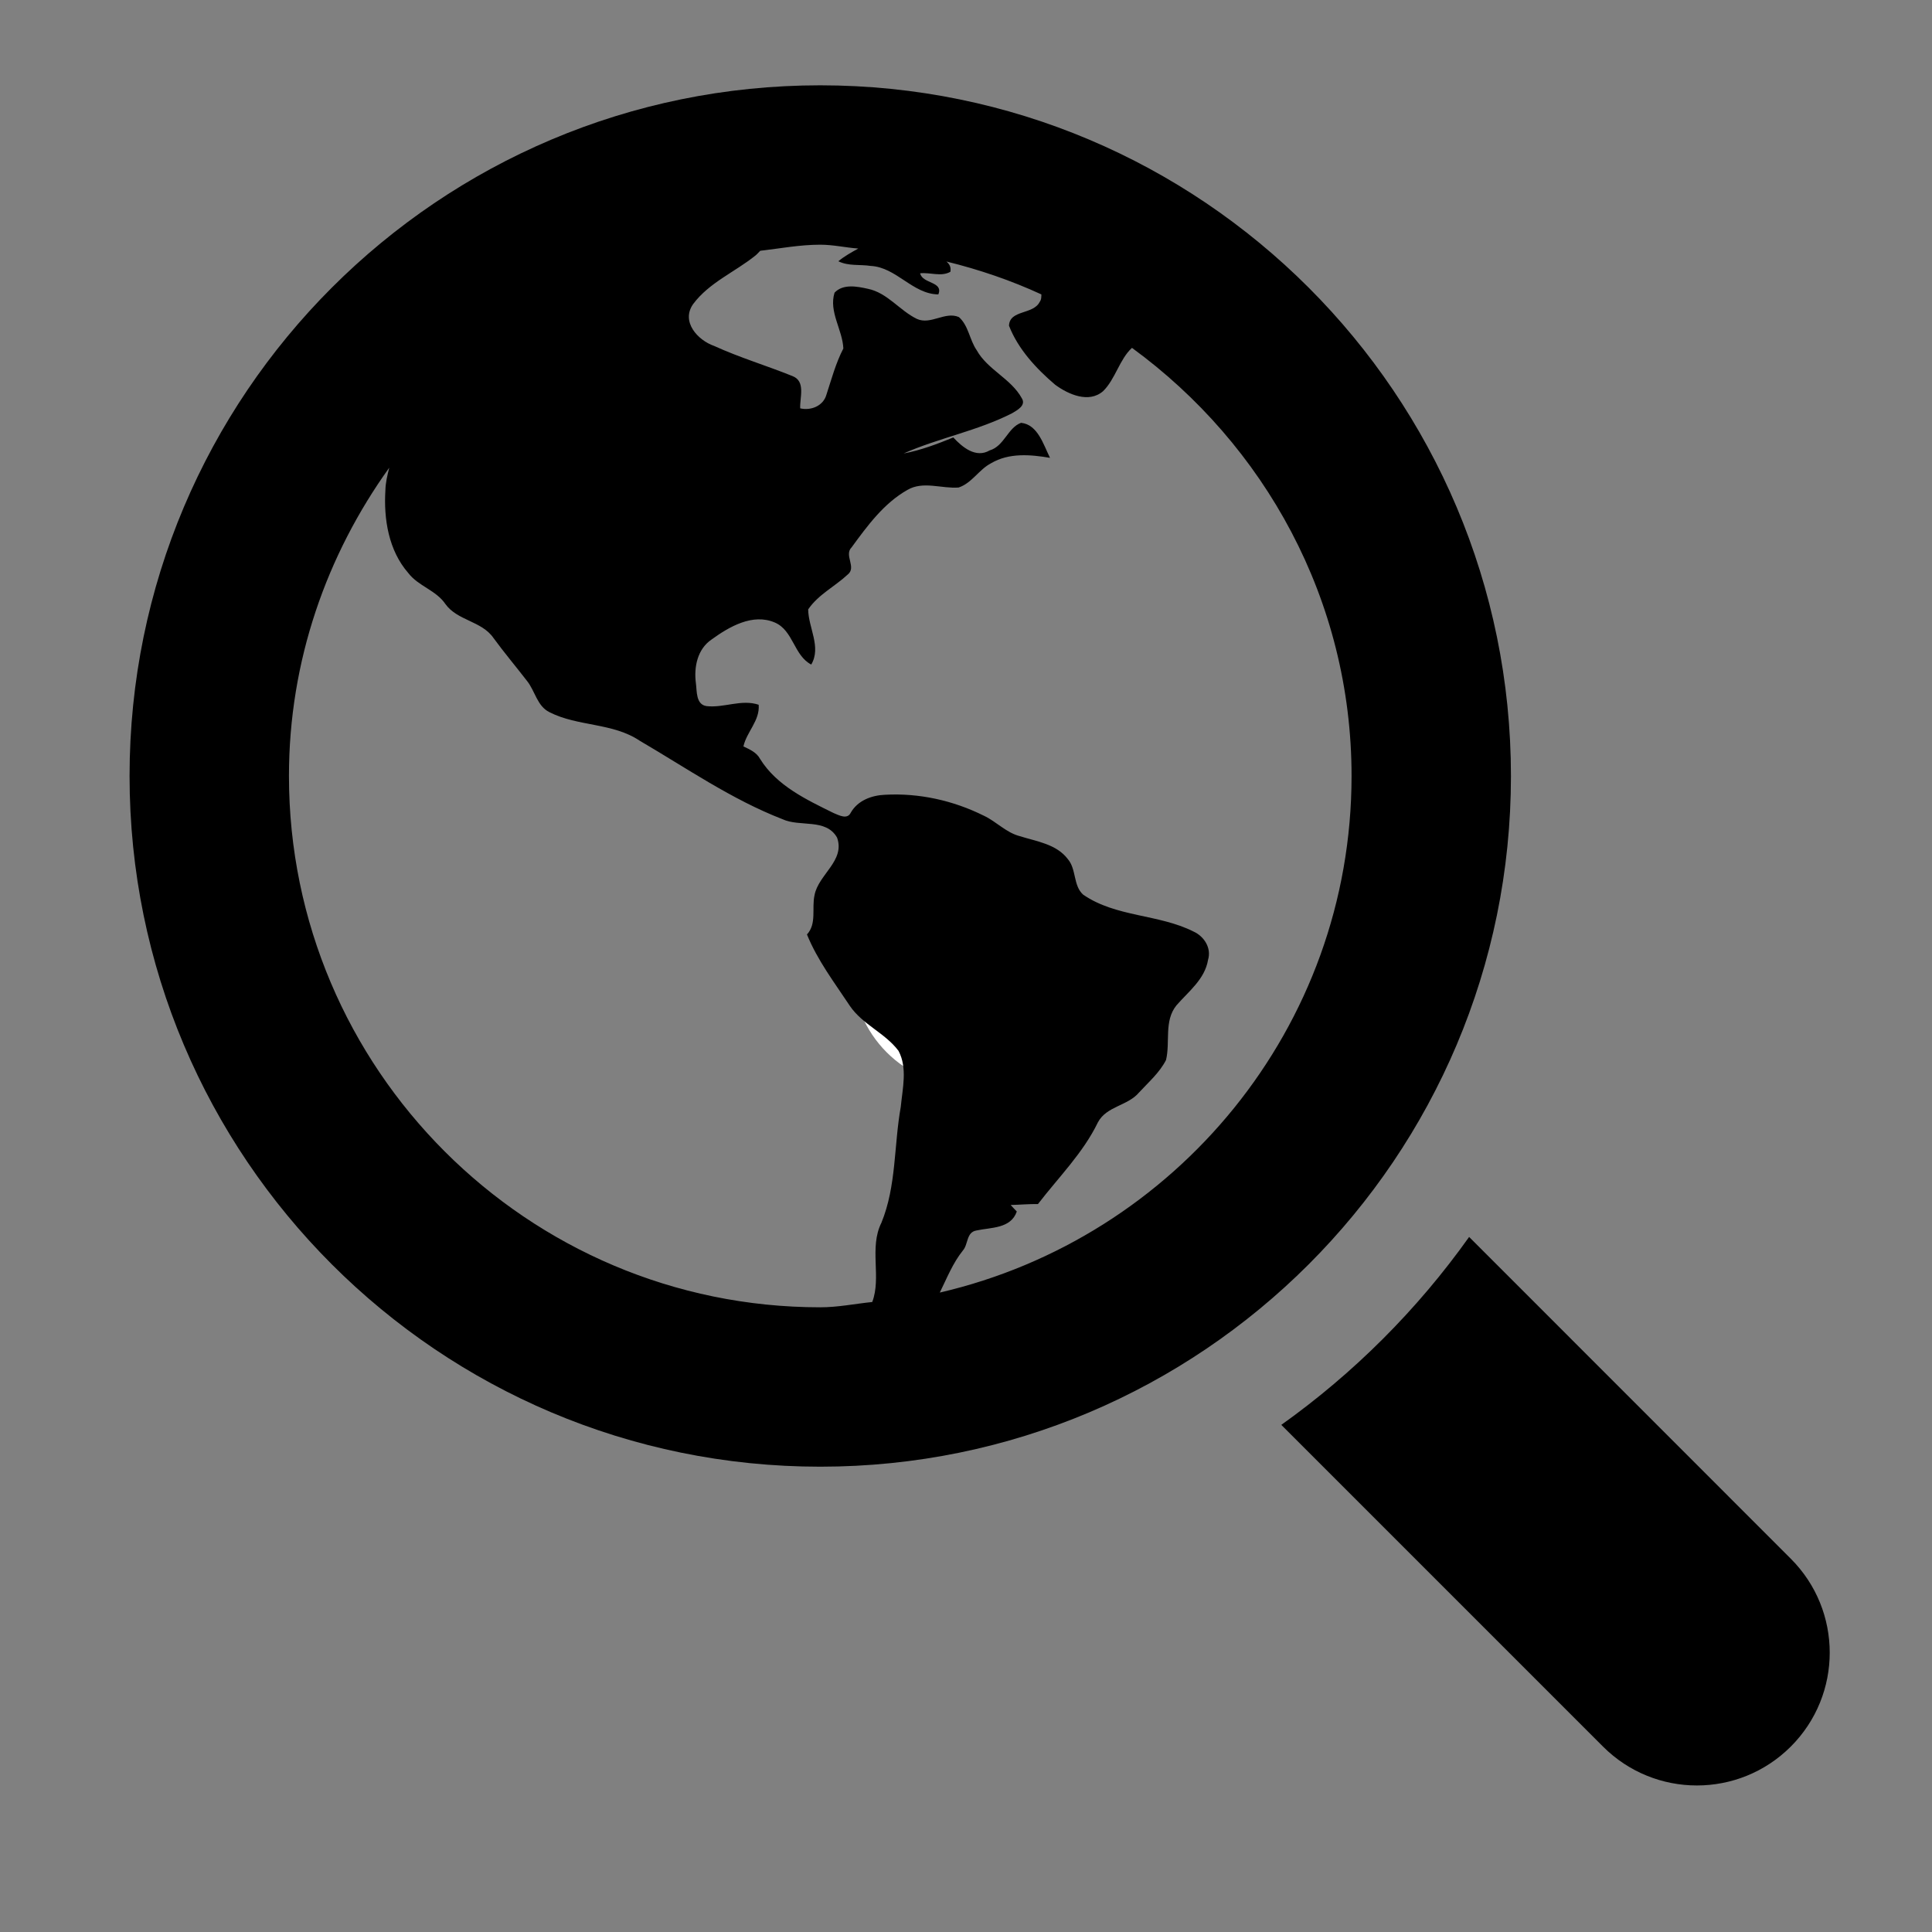<?xml version="1.0" encoding="UTF-8" standalone="no"?>
<!-- Created with Inkscape (http://www.inkscape.org/) -->

<svg
   xmlns:dc="http://purl.org/dc/elements/1.1/"
   xmlns:cc="http://creativecommons.org/ns#"
   xmlns:rdf="http://www.w3.org/1999/02/22-rdf-syntax-ns#"
   xmlns:svg="http://www.w3.org/2000/svg"
   xmlns="http://www.w3.org/2000/svg"
   xmlns:xlink="http://www.w3.org/1999/xlink"
   xmlns:sodipodi="http://sodipodi.sourceforge.net/DTD/sodipodi-0.dtd"
   xmlns:inkscape="http://www.inkscape.org/namespaces/inkscape"
   width="32"
   height="32"
   id="svg2"
   version="1.1"
   inkscape:version="0.48.4 r9939"
   sodipodi:docname="objsearch_pi.svg"
   inkscape:export-filename="C:\Users\Will\Desktop\wind3.png"
   inkscape:export-xdpi="305.60999"
   inkscape:export-ydpi="305.60999">
  <rect width="100%" height="100%" fill="#808080" stroke="none"/>
  <defs
     id="defs4">
    <linearGradient
       id="linearGradient3840">
      <stop
         id="stop3842"
         offset="0"
         style="stop-color:#000000;stop-opacity:1;" />
      <stop
         style="stop-color:#4a4a4a;stop-opacity:1;"
         offset="1"
         id="stop3844" />
    </linearGradient>
    <linearGradient
       id="linearGradient3744">
      <stop
         style="stop-color:#ff1010;stop-opacity:1;"
         offset="0"
         id="stop3746" />
      <stop
         id="stop3752"
         offset="1"
         style="stop-color:#920101;stop-opacity:1;" />
    </linearGradient>
    <inkscape:perspective
       sodipodi:type="inkscape:persp3d"
       inkscape:vp_x="0 : 526.18109 : 1"
       inkscape:vp_y="0 : 1000 : 0"
       inkscape:vp_z="744.09448 : 526.18109 : 1"
       inkscape:persp3d-origin="372.04724 : 350.78739 : 1"
       id="perspective10" />
    <inkscape:perspective
       id="perspective2824"
       inkscape:persp3d-origin="0.5 : 0.33333333 : 1"
       inkscape:vp_z="1 : 0.5 : 1"
       inkscape:vp_y="0 : 1000 : 0"
       inkscape:vp_x="0 : 0.5 : 1"
       sodipodi:type="inkscape:persp3d" />
    <inkscape:perspective
       id="perspective3762"
       inkscape:persp3d-origin="0.5 : 0.33333333 : 1"
       inkscape:vp_z="1 : 0.5 : 1"
       inkscape:vp_y="0 : 1000 : 0"
       inkscape:vp_x="0 : 0.5 : 1"
       sodipodi:type="inkscape:persp3d" />
    <linearGradient
       inkscape:collect="always"
       xlink:href="#linearGradient3744-2"
       id="linearGradient3750-5"
       x1="407.097"
       y1="547.16"
       x2="396.485"
       y2="558.524"
       gradientUnits="userSpaceOnUse" />
    <linearGradient
       id="linearGradient3744-2">
      <stop
         style="stop-color:#ff1010;stop-opacity:1;"
         offset="0"
         id="stop3746-7" />
      <stop
         id="stop3752-6"
         offset="1"
         style="stop-color:#920101;stop-opacity:1;" />
    </linearGradient>
    <inkscape:perspective
       id="perspective3800"
       inkscape:persp3d-origin="0.5 : 0.33333333 : 1"
       inkscape:vp_z="1 : 0.5 : 1"
       inkscape:vp_y="0 : 1000 : 0"
       inkscape:vp_x="0 : 0.5 : 1"
       sodipodi:type="inkscape:persp3d" />
    <linearGradient
       gradientTransform="translate(-78.792,-73.362)"
       y2="558.524"
       x2="396.485"
       y1="544.634"
       x1="410.632"
       gradientUnits="userSpaceOnUse"
       id="linearGradient3771-4"
       xlink:href="#linearGradient3744-2-2"
       inkscape:collect="always" />
    <linearGradient
       id="linearGradient3744-2-2">
      <stop
         style="stop-color:#ff1010;stop-opacity:1;"
         offset="0"
         id="stop3746-7-3" />
      <stop
         id="stop3752-6-2"
         offset="1"
         style="stop-color:#920101;stop-opacity:1;" />
    </linearGradient>
    <inkscape:perspective
       id="perspective3854"
       inkscape:persp3d-origin="0.5 : 0.33333333 : 1"
       inkscape:vp_z="1 : 0.5 : 1"
       inkscape:vp_y="0 : 1000 : 0"
       inkscape:vp_x="0 : 0.5 : 1"
       sodipodi:type="inkscape:persp3d" />
    <linearGradient
       inkscape:collect="always"
       xlink:href="#linearGradient3840-4"
       id="linearGradient3838-1"
       x1="125.929"
       y1="513.434"
       x2="172.643"
       y2="513.434"
       gradientUnits="userSpaceOnUse"
       gradientTransform="matrix(0.198,0,0,1.451,160.492,-174.904)" />
    <linearGradient
       id="linearGradient3840-4">
      <stop
         id="stop3842-9"
         offset="0"
         style="stop-color:#000000;stop-opacity:1;" />
      <stop
         style="stop-color:#4a4a4a;stop-opacity:1;"
         offset="1"
         id="stop3844-8" />
    </linearGradient>
    <linearGradient
       id="linearGradient3399">
      <stop
         style="stop-color:#ffffff;stop-opacity:0;"
         offset="0"
         id="stop3401" />
      <stop
         id="stop3403"
         offset="0.883"
         style="stop-color:#ffffff;stop-opacity:0;" />
      <stop
         style="stop-color:#ffffff;stop-opacity:1;"
         offset="1"
         id="stop3405" />
    </linearGradient>
    <linearGradient
       id="linearGradient3713">
      <stop
         id="stop3715"
         offset="0"
         style="stop-color:#fed94f;stop-opacity:1;" />
      <stop
         style="stop-color:#feb64f;stop-opacity:0.498;"
         offset="0.625"
         id="stop3838" />
      <stop
         id="stop3717"
         offset="1"
         style="stop-color:#fed94f;stop-opacity:0;" />
    </linearGradient>
    <linearGradient
       id="linearGradient3814">
      <stop
         style="stop-color:#fffd33;stop-opacity:1;"
         offset="0"
         id="stop3816" />
      <stop
         id="stop3826"
         offset="0.456"
         style="stop-color:#fae926;stop-opacity:1;" />
      <stop
         id="stop3818"
         offset="0.668"
         style="stop-color:#f5d619;stop-opacity:1;" />
      <stop
         id="stop3820"
         offset="0.871"
         style="stop-color:#ebb000;stop-opacity:1;" />
      <stop
         style="stop-color:#db6700;stop-opacity:1;"
         offset="1"
         id="stop3822" />
    </linearGradient>
    <linearGradient
       id="linearGradient3840-2">
      <stop
         style="stop-color:#fffb04;stop-opacity:1;"
         offset="0"
         id="stop3842-99" />
      <stop
         style="stop-color:#fbf700;stop-opacity:0;"
         offset="1"
         id="stop3844-83" />
    </linearGradient>
    <inkscape:perspective
       id="perspective4074"
       inkscape:persp3d-origin="64 : 42.666667 : 1"
       inkscape:vp_z="128 : 64 : 1"
       inkscape:vp_y="0 : 1000 : 0"
       inkscape:vp_x="0 : 64 : 1"
       sodipodi:type="inkscape:persp3d" />
    <mask
       id="mask5185"
       maskUnits="userSpaceOnUse">
      <rect
         ry="0.619"
         rx="0.619"
         y="82.454"
         x="13.988"
         height="48.546"
         width="118.485"
         id="rect5187"
         style="fill:url(#linearGradient5189);fill-opacity:1;stroke:none" />
    </mask>
    <linearGradient
       y2="82.33"
       x2="58.42"
       y1="103.727"
       x1="58.42"
       gradientTransform="translate(0,3)"
       gradientUnits="userSpaceOnUse"
       id="linearGradient5189"
       xlink:href="#linearGradient5177"
       inkscape:collect="always" />
    <radialGradient
       r="5.334"
       fy="225.144"
       fx="-107.366"
       cy="224.09"
       cx="-105.621"
       gradientTransform="matrix(0.7,0.073,-0.148,1.409,62.159,-92.811)"
       gradientUnits="userSpaceOnUse"
       id="radialGradient4120"
       xlink:href="#linearGradient3831"
       inkscape:collect="always" />
    <clipPath
       id="clipPath4115"
       clipPathUnits="userSpaceOnUse">
      <path
         sodipodi:nodetypes="cscs"
         id="path4118"
         d="m -47.082,219.286 c 0.87,1.382 3.788,1.86 4.879,0.708 3.304,-3.491 2.031,-6.912 -1.139,-14.586 -3.203,7.802 -6.387,9.671 -3.74,13.878 z"
         style="fill:url(#radialGradient4120);fill-opacity:1;fill-rule:evenodd;stroke:none" />
    </clipPath>
    <radialGradient
       r="5.334"
       fy="225.144"
       fx="-107.366"
       cy="224.09"
       cx="-105.621"
       gradientTransform="matrix(0.7,0.073,-0.148,1.409,62.159,-92.811)"
       gradientUnits="userSpaceOnUse"
       id="radialGradient4067"
       xlink:href="#linearGradient3831"
       inkscape:collect="always" />
    <radialGradient
       r="5.334"
       fy="224.059"
       fx="-105.841"
       cy="223.006"
       cx="-104.095"
       gradientTransform="matrix(1,0,0,2.208,30.255,-267.709)"
       gradientUnits="userSpaceOnUse"
       id="radialGradient3943"
       xlink:href="#linearGradient3831"
       inkscape:collect="always" />
    <clipPath
       id="clipPath3939"
       clipPathUnits="userSpaceOnUse">
      <path
         style="fill:url(#radialGradient3943);fill-opacity:1;fill-rule:evenodd;stroke:none"
         d="m -77.845,231.263 c 1.173,1.607 5.111,2.163 6.583,0.823 4.458,-4.059 1.527,-11.207 -2.057,-21.805 1.091,11.704 -8.097,16.089 -4.525,20.982 z"
         id="path3941"
         sodipodi:nodetypes="cscs" />
    </clipPath>
    <inkscape:perspective
       sodipodi:type="inkscape:persp3d"
       inkscape:vp_x="0 : 526.18109 : 1"
       inkscape:vp_y="0 : 1000 : 0"
       inkscape:vp_z="744.09448 : 526.18109 : 1"
       inkscape:persp3d-origin="372.04724 : 350.78739 : 1"
       id="perspective3053" />
    <linearGradient
       gradientUnits="userSpaceOnUse"
       y2="97.467"
       x2="3.479"
       y1="97.467"
       x1="-7.92"
       id="linearGradient9603"
       xlink:href="#linearGradient3450"
       inkscape:collect="always" />
    <clipPath
       id="clipPath9571"
       clipPathUnits="userSpaceOnUse">
      <rect
         ry="0.243"
         rx="6.557"
         y="-2.718"
         x="4.752"
         height="106.374"
         width="120.945"
         id="rect9573"
         style="opacity:0.194;fill:#595959;fill-opacity:1;fill-rule:nonzero;stroke:none" />
    </clipPath>
    <radialGradient
       r="4.436"
       fy="162.255"
       fx="70.182"
       cy="162.255"
       cx="70.182"
       gradientTransform="matrix(1,0,0,0.541,0,74.477)"
       gradientUnits="userSpaceOnUse"
       id="radialGradient9155"
       xlink:href="#linearGradient6788"
       inkscape:collect="always" />
    <radialGradient
       r="4.218"
       fy="162.255"
       fx="60.509"
       cy="162.255"
       cx="60.509"
       gradientTransform="matrix(1,0,0,0.293,0,114.697)"
       gradientUnits="userSpaceOnUse"
       id="radialGradient7730"
       xlink:href="#linearGradient6788"
       inkscape:collect="always" />
    <radialGradient
       r="1.818"
       fy="159.418"
       fx="67.564"
       cy="159.418"
       cx="67.564"
       gradientTransform="matrix(1,0,0,0.64,0,57.391)"
       gradientUnits="userSpaceOnUse"
       id="radialGradient7716"
       xlink:href="#linearGradient6788"
       inkscape:collect="always" />
    <radialGradient
       r="2.166"
       fy="165.382"
       fx="69.979"
       cy="165.382"
       cx="69.979"
       gradientTransform="matrix(1,0,0,1.41,0,-67.823)"
       gradientUnits="userSpaceOnUse"
       id="radialGradient7714"
       xlink:href="#linearGradient6788"
       inkscape:collect="always" />
    <radialGradient
       r="4.218"
       fy="162.255"
       fx="60.509"
       cy="162.255"
       cx="60.509"
       gradientTransform="matrix(1,0,0,0.293,0,114.697)"
       gradientUnits="userSpaceOnUse"
       id="radialGradient7708"
       xlink:href="#linearGradient6788"
       inkscape:collect="always" />
    <radialGradient
       r="4.436"
       fy="162.255"
       fx="70.182"
       cy="162.255"
       cx="70.182"
       gradientTransform="matrix(1,0,0,0.541,0,74.477)"
       gradientUnits="userSpaceOnUse"
       id="radialGradient7706"
       xlink:href="#linearGradient6788"
       inkscape:collect="always" />
    <radialGradient
       r="1.818"
       fy="159.418"
       fx="67.564"
       cy="159.418"
       cx="67.564"
       gradientTransform="matrix(1,0,0,0.64,0,57.391)"
       gradientUnits="userSpaceOnUse"
       id="radialGradient7704"
       xlink:href="#linearGradient6788"
       inkscape:collect="always" />
    <radialGradient
       r="2.166"
       fy="165.382"
       fx="69.979"
       cy="165.382"
       cx="69.979"
       gradientTransform="matrix(1,0,0,1.41,0,-67.823)"
       gradientUnits="userSpaceOnUse"
       id="radialGradient7702"
       xlink:href="#linearGradient6788"
       inkscape:collect="always" />
    <radialGradient
       r="3.345"
       fy="162.764"
       fx="66.182"
       cy="162.764"
       cx="66.182"
       gradientTransform="translate(0,-2.4326087e-5)"
       gradientUnits="userSpaceOnUse"
       id="radialGradient7700"
       xlink:href="#linearGradient6788"
       inkscape:collect="always" />
    <radialGradient
       r="6.109"
       fy="161.478"
       fx="73.6"
       cy="161.478"
       cx="73.6"
       gradientTransform="matrix(1,0,0,0.813,0,30.143)"
       gradientUnits="userSpaceOnUse"
       id="radialGradient7698"
       xlink:href="#linearGradient6788"
       inkscape:collect="always" />
    <linearGradient
       y2="358.388"
       x2="-1573.223"
       y1="95.709"
       x1="-1573.223"
       gradientTransform="translate(1.164,569.018)"
       gradientUnits="userSpaceOnUse"
       id="linearGradient4787"
       xlink:href="#linearGradient3434"
       inkscape:collect="always" />
    <clipPath
       id="clipPath4783"
       clipPathUnits="userSpaceOnUse">
      <path
         sodipodi:nodetypes="cccccccccccccccccccccccccccccccccccccccccscccccccccccccccccccccccccccccccccccccccccccccccccscccccccsccccccsccccccccccccccccccccccccccccccccccccccccccccccccccccccsccccccccccccccccccccccccccccccccccccccccccccccccccccccccccccccccsccccccccccccccccccccccccccccccccccccccccccccccccccccccccccccccccsccccccccccccccccccccccccccccccccccccccccccccccccccccccccccccccccccccccccccccccccccccccccccccccccccccccccccccccccccccccccccccccccccccccccccccccccccccccccccccccccccccccscccccccccccccccsssccsccccc"
         id="path4785"
         d="m -1573.086,664.726 -3.344,0.875 -3.5,1.312 -2.187,0.156 -2.625,0.125 -2.031,0.594 -2.75,2.188 -2.906,0.719 -3.062,0.875 -1.031,1 -3.469,0.156 -2.781,1.156 -1,2.344 -1.75,1.312 -1.906,-1.031 -3.625,0.938 -3.219,0.75 -1.156,-0.969 -1.219,-2.312 -0.812,-1.031 -3.562,0.969 -2.094,0.938 -2.563,1.156 -2.906,0.281 -3.406,2.625 -1.25,1.688 -1.094,2.094 -0.938,0.812 -2.406,0.344 -2.469,0.438 -2.75,0.594 -1.188,0.719 -0.875,1.469 -3.906,0.281 -0.875,3.062 -1.75,0.562 -2.906,-0.281 -2.031,2.188 -2.187,1.312 -1.75,1 -2.031,-0.438 c 0,0 -2.482,-0.417 -3.5,-0.562 -1.018,-0.145 -2.031,1.594 -2.031,1.594 l -1.906,1.031 -2.031,1.719 -0.438,2.5 -2.906,1.875 -1.75,0.875 -2.156,0 -0.75,-1.156 -4.344,-0.875 -1.312,-2.344 -1.156,-1 -4.219,-1.031 -0.156,-1 -2.187,-0.875 -1.156,1.312 -2.469,1.438 -2.469,1.156 -2.062,1.312 -1.281,0.75 -0.437,2.312 -1.906,2.625 -1.875,1 -0.156,1.469 -3.062,3.344 -0.281,1.75 -3.219,1.75 -3.188,1 -2.031,2.031 -1.469,3.219 0.313,3.344 -0.313,3.062 -2.312,-1.469 -1.031,-2.625 -2.031,-2.312 -2.312,-2.781 -2.344,-2.031 -1.594,-0.719 -3.5,-0.719 -4.781,-0.594 -2.469,1.469 -7.875,1 -3.625,0.875 -2.344,0.875 -5.375,0.594 -3.5,-0.875 -6.688,1.594 -1.875,0.438 -2.781,-1.156 -1.875,-1.75 c 0,0 -1.899,-1.01 -3.063,-0.719 -1.164,0.291 -4.5,0.125 -4.5,0.125 l -4.656,0.156 -1.312,1.156 -2.469,2.469 -2.469,2.625 -0.156,2.031 -1.031,1.75 c 0,0 -1.303,3.918 -1.594,4.5 -0.291,0.582 -0.562,2.031 -0.563,2.031 l -0.594,3.062 -0.875,7.125 -1.438,3.344 -1.312,1.469 0,3.781 c 0,0 1.74,1.731 2.031,2.312 0.291,0.582 -10e-5,2.625 0,2.625 l -0.875,4.5 0,2.5 2.344,3.281 -0.062,-0.656 0,-1.656 0.406,-8.219 2.063,-3.312 1.656,-6.969 2.875,-3.312 7,-0.406 8.219,-0.812 2.875,2.875 5.344,2.469 6.188,4.938 8.219,-1.656 4.531,7 2.469,4.531 5.75,4.938 0.812,7 4.531,3.688 4.125,0.406 5.344,0.844 7.813,4.5 6.187,3.719 8.625,5.344 4.125,4.125 9.469,0.406 9.438,4.125 17.688,8.219 9.875,-2.875 2.469,-2.875 -0.813,-10.719 4.125,-7.812 -3.312,-4.531 -0.813,-7.406 8.656,-5.75 10.281,-3.688 7.406,-2.062 7.406,2.469 6.563,1.625 7.812,0.438 4.531,1.219 8.656,-5.75 9.031,1.219 7.812,1.656 3.719,4.938 6.156,4.938 4.125,11.094 2.469,11.938 2.469,7.406 6.156,-0.406 4.938,-7.812 7.844,-4.531 c 0,0 6.162,1.651 8.219,-0.406 2.057,-2.057 7,-2.875 7,-2.875 l 7.813,1.625 7.406,-6.562 3.281,-4.531 7.813,-0.812 5.781,2.438 7.406,0 6.969,-1.625 4.531,-5.344 3.719,-3.312 12.344,-2.875 2.875,-1.625 13.156,0 15.625,1.625 8.656,2.469 4.938,10.281 1.219,2.875 6.594,8.25 4.125,2.875 2.875,2.875 4.094,-2.469 4.531,-1.656 6.594,-2.031 7,0 9.031,1.219 12.75,5.344 5.781,6.188 6.969,12.75 -1.219,8.219 3.281,3.719 4.531,4.5 3.281,7 4.125,2.062 5.75,3.719 4.125,0 9.469,3.281 5.344,6.594 9.469,6.969 4.531,-1.219 6.969,-0.812 5.781,7.375 2.875,11.531 5.75,3.719 4.531,0.812 4.938,4.938 2.875,5.75 2.469,9.875 4.125,7 0,5.75 2.469,5.781 -3.188,28.062 1.656,-0.094 7.812,-0.406 4.125,2.062 24.281,-1.438 3.188,0.094 3.5,0.094 4.719,-1.031 4.437,-0.406 2.563,-0.312 2.469,-1.125 5.125,-2.25 4.938,0.5 4.531,-0.188 c 0,0 5.048,-0.022 5.563,-0.125 0.514,-0.103 1.031,-1.312 1.031,-1.312 l 2.469,-1.469 3.906,-0.594 4.406,-3.406 -0.187,-1.219 0.625,-1.75 1.531,-1.438 -0.719,-2.781 0.219,-2.594 -1.156,-1 -0.313,-3.625 -0.094,-1.125 -1.75,-1.75 -2.875,-1.844 -2.469,-0.812 -1.844,0.094 -1.438,-0.938 1.125,-1.938 -0.938,-2.062 -1.312,-1.344 0.281,-1.656 -0.5,-2.469 -0.094,-1.312 -0.844,-0.719 -1.219,0.406 -1.969,-0.219 0,2.156 -1.219,0.312 -1.438,0.844 -1.656,-0.531 -0.187,-0.938 -1.469,0.438 -0.812,-1.25 0.719,-0.906 1.031,-0.844 0.531,-1.219 -1.156,-0.406 -1.031,-0.719 -0.594,-1.031 -0.312,-1.344 -0.938,-2.688 -0.094,-2.25 -1.656,-1.562 -1.75,-0.406 -2.562,0.219 -1.844,0.938 -3.719,0.594 -0.625,-1.438 -2.344,-1.031 1.625,-0.812 2.781,-2.469 -0.594,-1.25 0,-2.156 0,-1.438 -1.344,-1.219 0.094,-1.438 -1.031,-0.531 -0.812,-0.906 2.969,-3.312 1.031,-2.562 0.219,-2.062 -1.25,-1.344 -0.594,-1.125 -1.156,0.312 c 0,0 -1.745,-0.919 -2.156,-1.125 -0.411,-0.206 -2.344,-0.219 -2.344,-0.219 l -0.219,-1.844 -0.094,-1.531 1.75,-0.625 1.531,-0.938 -0.406,-1.531 -0.313,-1.031 -1.031,-0.406 0.406,-0.938 1.438,-1.125 -0.594,-1.125 0,-2.375 -0.531,-2.156 -0.625,-1.219 -0.313,-2.469 0.125,-1.875 -0.719,-1.75 -0.625,-4.719 -2.062,-1.125 -1.031,-0.312 1.125,-2.281 -0.406,-1.125 -2.469,0.844 -0.406,-2.594 -2.469,0.406 -0.813,-0.906 0.813,-1.344 2.062,0.719 1.125,-1.438 0.219,-1.438 -0.406,-2.25 0.187,-1.656 0.313,-2.281 -1.969,-1.625 -0.5,-1.656 -1.438,-1.844 -0.812,-2.156 -0.312,-1.844 -3.219,-3.406 -0.938,-1.156 -1.812,-0.094 -2.781,-1.094 -1.656,-0.125 -3.719,-0.75 -2.969,-1.438 -2.688,-0.219 -6.125,-0.938 -8.437,-0.75 -0.375,-1.219 -2.813,0.125 -2.625,-0.719 -1.469,-0.656 -2.031,-1.375 -1.219,-1.156 0.562,-1.406 -0.344,-1.719 -1.687,-0.219 -2.469,0.5 -1.531,0.156 1.375,-1.312 1.031,-1.531 -0.5,-0.438 -1.469,-1.094 0.375,-0.5 1.438,-0.969 0.937,-1.438 -1.375,-1.156 0.594,-1.25 0.5,-2.531 -1.531,-2.344 -2.094,-1.094 -3.281,-0.344 -4,-0.438 -1.969,-1.031 -0.5,-1.594 -2.25,-0.812 -2.125,-0.719 -1.531,-1.375 -1,-0.938 -2.031,0.188 -2.188,0 -3,-2.031 -0.938,-1.375 -7.688,-0.875 -2.062,-0.875 -3.344,0.312 -2.031,1.281 -0.719,-0.438 -2.344,-0.281 -2.031,-0.719 -1.156,-1.312 -4.219,0.281 -0.594,1.625 -2.312,0.562 -1.594,-0.281 0.125,2.469 -0.563,1.312 -1.906,-1.031 -4.656,0.438 -2.188,1.312 -3.187,0.438 -2.75,-0.281 -1.031,-2.031 -4.938,1.438 -3.219,1.75 -4.656,4.219 -2.031,1.031 -2.031,-0.75 -2.312,-0.562 -2.906,1.156 -1.75,0 -4.656,1.75 -9.312,-1.156 -1.75,-1.188 -2.906,1.75 0,3.5 -5.25,-1.75 -6.375,-1.75 -4.094,-2.312 0,-4.656 -2.312,-6.406 -1.75,-4.062 -4.656,-4.094 -2.906,-4.062 -0.594,-2.344 -4.656,-2.906 -5.219,-2.906 -5.25,-3.469 -2.906,-2.906 -5.812,-2.344 -7,-4.062 -5.812,-3.5 -4.062,-3.5 -5.812,-3.469 -6.406,4.656 -10.469,-0.594 -6.406,0 -6.406,2.312 -5.219,0.594 -7,4.062 -4.063,1.75 -1.75,-1.75 -6.406,-2.312 -5.219,2.312 -7.562,6.406 -2.188,0.594 -2.031,0.719 -4.531,-1.156 -2.594,0 -3.219,-1.469 -0.562,-1.594 -0.875,-7.562 0.281,-3.625 0.281,-5.25 1.031,-2.625 0.438,-5.812 -0.594,-3.188 0.313,-4.219 -0.438,-4.812 -0.156,-3.781 -1.906,-2.75 -2.594,-5.406 -2.344,-2.469 -3.625,-3.469 -1.906,-0.75 -3.031,-0.562 c 0,0 -2.035,-1.469 -3.344,-1.469 -1.309,0 -2.062,0.156 -2.062,0.156 l -0.438,-2.344 0.312,-3.031 -2.031,-1.031 -1.906,-1.312 -1.156,-1.875 -2.031,-2.062 -4.094,-1 -1.594,-1.031 -1.875,-1.156 -2.5,-1.75 -3.469,-3.062 -1.469,-2.031 -2.312,-0.719 z m -226,106.5 c 1.018,0.927 2.126,1.949 2.562,2.312 0.109,0.091 0.241,0.152 0.375,0.219 -0.134,-0.067 -0.266,-0.159 -0.375,-0.25 -0.436,-0.364 -1.547,-1.357 -2.562,-2.281 z m 2.938,2.531 c 0.403,0.199 0.91,0.293 1.469,0.375 -0.559,-0.084 -1.065,-0.174 -1.469,-0.375 z m -4.406,4.156 -1.062,1.156 0.469,1.312 0.594,-2.469 z"
         style="opacity:0.784;fill:url(#linearGradient4787);fill-opacity:1;fill-rule:evenodd;stroke:none" />
    </clipPath>
    <inkscape:perspective
       sodipodi:type="inkscape:persp3d"
       inkscape:vp_x="0 : 526.18109 : 1"
       inkscape:vp_y="0 : 1000 : 0"
       inkscape:vp_z="744.09448 : 526.18109 : 1"
       inkscape:persp3d-origin="372.04724 : 350.78739 : 1"
       id="perspective2632" />
    <inkscape:perspective
       sodipodi:type="inkscape:persp3d"
       inkscape:vp_x="0 : 526.18109 : 1"
       inkscape:vp_y="0 : 1000 : 0"
       inkscape:vp_z="744.09448 : 526.18109 : 1"
       inkscape:persp3d-origin="372.04724 : 350.78739 : 1"
       id="perspective2619" />
    <inkscape:perspective
       sodipodi:type="inkscape:persp3d"
       inkscape:vp_x="0 : 526.18109 : 1"
       inkscape:vp_y="0 : 1000 : 0"
       inkscape:vp_z="744.09448 : 526.18109 : 1"
       inkscape:persp3d-origin="372.04724 : 350.78739 : 1"
       id="perspective2600" />
    <radialGradient
       gradientUnits="userSpaceOnUse"
       r="18.327"
       fy="91.055"
       fx="62.545"
       cy="84.073"
       cx="63.127"
       id="radialGradient3836"
       xlink:href="#linearGradient3830-2"
       inkscape:collect="always" />
    <radialGradient
       r="28.864"
       fy="68.617"
       fx="63.357"
       cy="68.617"
       cx="63.357"
       gradientTransform="matrix(1.411,0,0,1.254,-26.018,-29.034)"
       gradientUnits="userSpaceOnUse"
       id="radialGradient3647"
       xlink:href="#linearGradient3399-0"
       inkscape:collect="always" />
    <linearGradient
       y2="61.732"
       x2="71.953"
       y1="14.11"
       x1="71.953"
       gradientTransform="matrix(1.048,0,0,1.048,-3.017,-2.716)"
       gradientUnits="userSpaceOnUse"
       id="linearGradient3645"
       xlink:href="#linearGradient4708-9"
       inkscape:collect="always" />
    <radialGradient
       r="28.864"
       fy="68.617"
       fx="63.357"
       cy="68.617"
       cx="63.357"
       gradientTransform="matrix(1.411,0,0,1.254,-26.018,-29.034)"
       gradientUnits="userSpaceOnUse"
       id="radialGradient3510"
       xlink:href="#linearGradient3399-0"
       inkscape:collect="always" />
    <linearGradient
       y2="61.732"
       x2="71.953"
       y1="-4.853"
       x1="71.953"
       gradientTransform="matrix(1.048,0,0,1.048,-3.017,-2.716)"
       gradientUnits="userSpaceOnUse"
       id="linearGradient3508"
       xlink:href="#linearGradient4708-9"
       inkscape:collect="always" />
    <radialGradient
       gradientTransform="matrix(1.02,7.2119038e-8,-7.211903e-8,1.02,-1.284,-1.228)"
       r="37.818"
       fy="68.235"
       fx="65.745"
       cy="62.836"
       cx="65.745"
       gradientUnits="userSpaceOnUse"
       id="radialGradient3506"
       xlink:href="#linearGradient3814-2"
       inkscape:collect="always" />
    <inkscape:perspective
       sodipodi:type="inkscape:persp3d"
       inkscape:vp_x="0 : 526.18109 : 1"
       inkscape:vp_y="0 : 1000 : 0"
       inkscape:vp_z="744.09448 : 526.18109 : 1"
       inkscape:persp3d-origin="372.04724 : 350.78739 : 1"
       id="perspective3356" />
    <linearGradient
       gradientUnits="userSpaceOnUse"
       y2="401.734"
       x2="81.058"
       y1="452.439"
       x1="112.529"
       id="linearGradient4385"
       xlink:href="#linearGradient4379"
       inkscape:collect="always" />
    <linearGradient
       y2="134.537"
       x2="172.48"
       y1="10.292"
       x1="189.537"
       gradientTransform="translate(83.2,0)"
       gradientUnits="userSpaceOnUse"
       id="linearGradient4295"
       xlink:href="#linearGradient4004"
       inkscape:collect="always" />
    <linearGradient
       y2="134.537"
       x2="172.48"
       y1="10.292"
       x1="189.537"
       gradientUnits="userSpaceOnUse"
       id="linearGradient4271"
       xlink:href="#linearGradient4004"
       inkscape:collect="always" />
    <linearGradient
       y2="134.537"
       x2="172.48"
       y1="10.292"
       x1="189.537"
       gradientUnits="userSpaceOnUse"
       id="linearGradient4164"
       xlink:href="#linearGradient4004"
       inkscape:collect="always" />
    <linearGradient
       y2="134.537"
       x2="172.48"
       y1="10.292"
       x1="189.537"
       gradientTransform="translate(83.2,0)"
       gradientUnits="userSpaceOnUse"
       id="linearGradient4158"
       xlink:href="#linearGradient4004"
       inkscape:collect="always" />
    <clipPath
       id="clipPath4153"
       clipPathUnits="userSpaceOnUse">
      <path
         transform="matrix(1.296,0,0,0.977,-150.925,0.422)"
         style="opacity:0.959;fill:url(#linearGradient4158);fill-opacity:1;stroke:none;filter:url(#filter4124)"
         d="m 291.357,22.972 c -15.731,0 -28.494,16.448 -28.494,36.721 0,6.807 1.441,13.184 3.949,18.651 0.06,0.13 0.112,0.263 0.172,0.391 3.46,8.213 9.645,18.35 10.647,28.109 0.64,4.187 0.601,6.012 3.678,6.602 2.604,0.499 6.239,0.838 9.129,0.952 l 0,0.053 c 0.291,0 0.614,-0.014 0.936,-0.021 0.322,0.007 0.644,0.021 0.936,0.021 l 0,-0.053 c 2.889,-0.114 6.525,-0.453 9.129,-0.952 3.076,-0.589 3.03,-2.415 3.67,-6.602 1.044,-10.161 7.719,-20.733 11.074,-29.115 2.337,-5.328 3.678,-11.485 3.678,-18.038 0,-20.273 -12.771,-36.721 -28.502,-36.721 z"
         id="path4155" />
    </clipPath>
    <linearGradient
       y2="134.537"
       x2="172.48"
       y1="10.292"
       x1="189.537"
       gradientUnits="userSpaceOnUse"
       id="linearGradient4151"
       xlink:href="#linearGradient4004"
       inkscape:collect="always" />
    <linearGradient
       y2="134.537"
       x2="172.48"
       y1="10.292"
       x1="189.537"
       gradientUnits="userSpaceOnUse"
       id="linearGradient4146"
       xlink:href="#linearGradient4004"
       inkscape:collect="always" />
    <clipPath
       id="clipPath4136"
       clipPathUnits="userSpaceOnUse">
      <path
         id="path4138"
         d="m 173.678,13.644 c -1.401,0 -2.537,1.175 -2.537,2.656 l 0,104.094 c 0,1.482 1.136,2.656 2.537,2.656 l 37.778,0 0,-8.938 c -1.351,0.132 -2.714,0.23 -3.931,0.281 l 0,0.062 c -0.275,0 -0.565,-0.024 -0.868,-0.031 -0.303,0.007 -0.617,0.031 -0.891,0.031 l 0,-0.062 c -2.723,-0.114 -6.139,-0.439 -8.593,-0.938 -2.899,-0.589 -2.871,-2.438 -3.474,-6.625 -0.945,-9.76 -6.772,-19.881 -10.033,-28.094 -0.057,-0.129 -0.104,-0.276 -0.16,-0.406 -2.363,-5.468 -3.725,-11.818 -3.725,-18.625 0,-20.273 12.027,-36.75 26.853,-36.75 1.646,-10e-7 3.257,0.236 4.822,0.625 l 0,-9.938 -37.778,0 z"
         style="opacity:0.489;fill:#ed7600;fill-opacity:1;stroke:none" />
    </clipPath>
    <filter
       height="1.22"
       y="-0.11"
       width="1.353"
       x="-0.176"
       id="filter4124"
       inkscape:collect="always"
       color-interpolation-filters="sRGB">
      <feGaussianBlur
         id="feGaussianBlur4126"
         stdDeviation="4.191"
         inkscape:collect="always" />
    </filter>
    <linearGradient
       gradientUnits="userSpaceOnUse"
       y2="134.537"
       x2="172.48"
       y1="10.292"
       x1="189.537"
       id="linearGradient4010"
       xlink:href="#linearGradient4004"
       inkscape:collect="always" />
    <radialGradient
       r="37.985"
       fy="39.955"
       fx="-48.065"
       cy="39.955"
       cx="-48.065"
       gradientTransform="matrix(2.427,-0.073,0.092,3.072,-1.074,-73.918)"
       gradientUnits="userSpaceOnUse"
       id="radialGradient3906"
       xlink:href="#linearGradient3320"
       inkscape:collect="always" />
    <radialGradient
       r="37.985"
       fy="27.751"
       fx="-47.602"
       cy="27.751"
       cx="-47.602"
       gradientTransform="matrix(2.427,-0.073,0.092,3.072,-1.074,-73.918)"
       gradientUnits="userSpaceOnUse"
       id="radialGradient3826"
       xlink:href="#linearGradient3320"
       inkscape:collect="always" />
    <linearGradient
       y2="450.456"
       x2="443.607"
       y1="461.552"
       x1="441.4"
       gradientUnits="userSpaceOnUse"
       id="linearGradient3804"
       xlink:href="#linearGradient4942"
       inkscape:collect="always" />
    <mask
       id="mask3734"
       maskUnits="userSpaceOnUse">
      <rect
         ry="2.333"
         rx="3.458"
         y="-16.321"
         x="-4.1699218e-06"
         height="114.632"
         width="143.496"
         id="rect3736"
         style="fill:url(#linearGradient3738);fill-opacity:1;stroke:none" />
    </mask>
    <linearGradient
       gradientTransform="translate(299.362,0)"
       y2="98.311"
       x2="-217.718"
       y1="68.622"
       x1="-217.718"
       gradientUnits="userSpaceOnUse"
       id="linearGradient3738"
       xlink:href="#linearGradient4256"
       inkscape:collect="always" />
    <radialGradient
       r="37.985"
       fy="27.751"
       fx="-47.602"
       cy="27.751"
       cx="-47.602"
       gradientTransform="matrix(2.427,-0.073,0.092,3.072,-1.074,-73.918)"
       gradientUnits="userSpaceOnUse"
       id="radialGradient3716"
       xlink:href="#linearGradient3320"
       inkscape:collect="always" />
    <radialGradient
       r="37.985"
       fy="27.751"
       fx="-47.602"
       cy="27.751"
       cx="-47.602"
       gradientTransform="matrix(2.427,-0.073,0.092,3.072,-1.074,-73.918)"
       gradientUnits="userSpaceOnUse"
       id="radialGradient3388"
       xlink:href="#linearGradient3320"
       inkscape:collect="always" />
    <clipPath
       id="clipPath3350"
       clipPathUnits="userSpaceOnUse">
      <path
         id="path3352"
         d="m -156.197,-15.456 c -3.284,0 -5.906,1.769 -5.906,3.969 l 0,120.344 c 0,2.2 2.622,3.969 5.906,3.969 l 82.625,0 c 3.284,0 5.938,-1.769 5.938,-3.969 l 0,-120.344 c 0,-2.2 -2.653,-3.969 -5.938,-3.969 l -82.625,0 z m 42.125,10.781 c 20.968,-4.5e-6 37.969,17.032 37.969,38 0,6.778 -1.791,13.145 -4.906,18.656 -4.472,8.669 -13.359,19.585 -14.75,30.094 -0.853,4.33 -0.775,6.234 -4.875,6.844 -3.471,0.516 -8.337,0.851 -12.188,0.969 l 0,0.062 c -0.389,0 -0.821,-0.024 -1.25,-0.031 -0.429,0.007 -0.862,0.031 -1.25,0.031 l 0,-0.062 c -3.851,-0.118 -8.685,-0.453 -12.156,-0.969 -4.1,-0.609 -4.054,-2.514 -4.906,-6.844 -1.336,-10.094 -9.576,-20.568 -14.188,-29.062 -0.081,-0.133 -0.139,-0.272 -0.219,-0.406 -3.343,-5.655 -5.281,-12.241 -5.281,-19.281 0,-20.968 17.032,-38 38,-38 z"
         style="fill:#fff3b5;fill-opacity:1;stroke:none" />
    </clipPath>
    <linearGradient
       id="linearGradient4157">
      <stop
         id="stop4159"
         offset="0"
         style="stop-color:#ffffff;stop-opacity:1;" />
      <stop
         id="stop4161"
         offset="1"
         style="stop-color:#a3a3a3;stop-opacity:1;" />
    </linearGradient>
    <linearGradient
       id="linearGradient3175">
      <stop
         style="stop-color:#ffffff;stop-opacity:1;"
         offset="0"
         id="stop3177" />
      <stop
         style="stop-color:#bebebe;stop-opacity:1;"
         offset="1"
         id="stop3179" />
    </linearGradient>
    <radialGradient
       inkscape:collect="always"
       xlink:href="#linearGradient4157"
       id="radialGradient2187"
       gradientUnits="userSpaceOnUse"
       gradientTransform="matrix(0.607,7.4029987e-5,-7.224142e-5,0.592,292.603,2.771)"
       cx="-384.551"
       cy="106.335"
       fx="-335.458"
       fy="43.705"
       r="97.125" />
    <radialGradient
       inkscape:collect="always"
       xlink:href="#linearGradient3175"
       id="radialGradient3186"
       cx="71.18"
       cy="59.006"
       fx="37.878"
       fy="91.951"
       r="55.258"
       gradientUnits="userSpaceOnUse"
       gradientTransform="matrix(1,-0.005,0.005,1,-0.316,0.383)" />
    <clipPath
       id="clipPath5163"
       clipPathUnits="userSpaceOnUse">
      <path
         style="fill:none;stroke:#000000;stroke-width:1px;stroke-linecap:butt;stroke-linejoin:miter;stroke-opacity:1"
         d="m -197.281,61.344 c -7.429,-0.059 -12.241,3.288 -9.656,12.406 5.524,19.486 11.031,10.954 11.031,34.75 l 19.625,0.781 0,0.062 0.781,-0.031 0.781,0.031 0,-0.062 19.625,-0.781 c 0,-23.796 5.508,-15.264 11.031,-34.75 4.787,-16.886 -15.724,-13.962 -31.438,-6.312 -7.228,-3.519 -15.453,-6.044 -21.781,-6.094 z"
         id="path5165" />
    </clipPath>
    <clipPath
       id="clipPath4995"
       clipPathUnits="userSpaceOnUse">
      <path
         sodipodi:nodetypes="ccccc"
         id="path4997"
         d="m -393.357,109.354 c 0,-11.543 36.649,-11.885 36.649,0 l 0,51.699 -36.649,0 0,-51.699 z"
         style="fill:#545454;fill-opacity:1;stroke:none" />
    </clipPath>
    <clipPath
       id="clipPath4811"
       clipPathUnits="userSpaceOnUse">
      <path
         style="opacity:0.959;fill:#2e2e2e;fill-opacity:1;stroke:none"
         d="m 78.486,235.201 c -45.805,0 -82.969,37.164 -82.969,82.969 0,15.38 4.196,29.788 11.498,42.142 0.173,0.293 0.325,0.593 0.502,0.884 10.075,18.556 28.083,41.46 31.003,63.512 1.863,9.459 1.751,13.585 10.709,14.916 7.583,1.127 18.168,1.893 26.581,2.151 l 0,0.12 c 0.849,0 1.788,-0.032 2.725,-0.048 0.937,0.016 1.876,0.048 2.725,0.048 l 0,-0.12 c 8.413,-0.258 18.998,-1.024 26.581,-2.151 8.957,-1.331 8.822,-5.456 10.685,-14.916 3.039,-22.957 22.476,-46.845 32.246,-65.782 6.805,-12.039 10.709,-25.949 10.709,-40.755 0,-45.805 -37.188,-82.969 -82.993,-82.969 z"
         id="path4813" />
    </clipPath>
    <mask
       id="mask4734"
       maskUnits="userSpaceOnUse">
      <path
         style="opacity:0.959;fill:url(#linearGradient4738);fill-opacity:1;stroke:none"
         d="m -149.328,230.115 c -45.805,0 -82.969,37.164 -82.969,82.969 0,15.38 4.196,29.788 11.498,42.142 0.173,0.293 0.325,0.593 0.502,0.884 10.075,18.556 28.083,41.46 31.003,63.512 1.863,9.459 1.751,13.585 10.709,14.916 7.583,1.127 18.168,1.893 26.581,2.151 l 0,0.12 c 0.849,0 1.788,-0.032 2.725,-0.048 0.937,0.016 1.876,0.048 2.725,0.048 l 0,-0.12 c 8.413,-0.258 18.998,-1.024 26.581,-2.151 8.957,-1.331 8.822,-5.456 10.685,-14.916 3.039,-22.957 22.476,-46.845 32.246,-65.782 6.805,-12.039 10.709,-25.949 10.709,-40.755 0,-45.805 -37.188,-82.969 -82.993,-82.969 z"
         id="path4736" />
    </mask>
    <linearGradient
       y2="436.968"
       x2="-149.316"
       y1="230.115"
       x1="-149.316"
       gradientUnits="userSpaceOnUse"
       id="linearGradient4738"
       xlink:href="#linearGradient4708-9"
       inkscape:collect="always" />
    <mask
       id="mask4728"
       maskUnits="userSpaceOnUse">
      <path
         style="opacity:0.959;fill:url(#linearGradient4732);fill-opacity:1;stroke:none"
         d="m 398.587,118.956 c -44.734,0 -81.028,56.067 -81.028,125.172 0,23.204 4.097,44.94 11.229,63.578 0.169,0.443 0.317,0.895 0.49,1.334 9.839,27.995 27.427,62.55 30.278,95.817 1.819,14.271 1.71,20.495 10.458,22.503 7.405,1.7 17.743,2.856 25.959,3.246 l 0,0.18 c 0.829,0 1.746,-0.048 2.661,-0.072 0.915,0.025 1.832,0.072 2.661,0.072 l 0,-0.18 c 8.216,-0.389 18.554,-1.546 25.959,-3.246 8.748,-2.008 8.616,-8.232 10.435,-22.503 2.968,-34.634 21.95,-70.673 31.492,-99.243 6.645,-18.162 10.458,-39.148 10.458,-61.486 0,-69.105 -36.318,-125.172 -81.052,-125.172 z"
         id="path4730" />
    </mask>
    <linearGradient
       gradientTransform="matrix(0.977,0,0,1.509,544.422,-228.209)"
       y2="436.968"
       x2="-149.316"
       y1="230.115"
       x1="-149.316"
       gradientUnits="userSpaceOnUse"
       id="linearGradient4732"
       xlink:href="#linearGradient4708-9"
       inkscape:collect="always" />
    <mask
       id="mask4722"
       maskUnits="userSpaceOnUse">
      <path
         style="opacity:0.959;fill:url(#linearGradient4726);fill-opacity:1;stroke:none"
         d="m -149.328,230.115 c -45.805,0 -82.969,37.164 -82.969,82.969 0,15.38 4.196,29.788 11.498,42.142 0.173,0.293 0.325,0.593 0.502,0.884 10.075,18.556 28.083,41.46 31.003,63.512 1.863,9.459 1.751,13.585 10.709,14.916 7.583,1.127 18.168,1.893 26.581,2.151 l 0,0.12 c 0.849,0 1.788,-0.032 2.725,-0.048 0.937,0.016 1.876,0.048 2.725,0.048 l 0,-0.12 c 8.413,-0.258 18.998,-1.024 26.581,-2.151 8.957,-1.331 8.822,-5.456 10.685,-14.916 3.039,-22.957 22.476,-46.845 32.246,-65.782 6.805,-12.039 10.709,-25.949 10.709,-40.755 0,-45.805 -37.188,-82.969 -82.993,-82.969 z"
         id="path4724" />
    </mask>
    <linearGradient
       y2="436.968"
       x2="-149.316"
       y1="230.115"
       x1="-149.316"
       gradientUnits="userSpaceOnUse"
       id="linearGradient4726"
       xlink:href="#linearGradient4708-9"
       inkscape:collect="always" />
    <mask
       id="mask4716"
       maskUnits="userSpaceOnUse">
      <path
         style="opacity:0.959;fill:url(#linearGradient4720);fill-opacity:1;stroke:none"
         d="m -149.328,230.115 c -45.805,0 -82.969,37.164 -82.969,82.969 0,15.38 4.196,29.788 11.498,42.142 0.173,0.293 0.325,0.593 0.502,0.884 10.075,18.556 28.083,41.46 31.003,63.512 1.863,9.459 1.751,13.585 10.709,14.916 7.583,1.127 18.168,1.893 26.581,2.151 l 0,0.12 c 0.849,0 1.788,-0.032 2.725,-0.048 0.937,0.016 1.876,0.048 2.725,0.048 l 0,-0.12 c 8.413,-0.258 18.998,-1.024 26.581,-2.151 8.957,-1.331 8.822,-5.456 10.685,-14.916 3.039,-22.957 22.476,-46.845 32.246,-65.782 6.805,-12.039 10.709,-25.949 10.709,-40.755 0,-45.805 -37.188,-82.969 -82.993,-82.969 z"
         id="path4718" />
    </mask>
    <linearGradient
       y2="436.968"
       x2="-149.316"
       y1="230.115"
       x1="-149.316"
       gradientUnits="userSpaceOnUse"
       id="linearGradient4720"
       xlink:href="#linearGradient4708-9"
       inkscape:collect="always" />
    <radialGradient
       gradientUnits="userSpaceOnUse"
       gradientTransform="matrix(1,0,0,1.029,0,-17.422)"
       r="82.981"
       fy="369.035"
       fx="-145.72"
       cy="323.597"
       cx="-149.316"
       id="radialGradient4702"
       xlink:href="#linearGradient4696"
       inkscape:collect="always" />
    <linearGradient
       y2="488.734"
       x2="-2.207"
       y1="488.734"
       x1="-44.29"
       gradientUnits="userSpaceOnUse"
       id="linearGradient3108"
       xlink:href="#linearGradient2915"
       inkscape:collect="always" />
    <clipPath
       id="clipPath3104"
       clipPathUnits="userSpaceOnUse">
      <path
         style="fill:url(#linearGradient3108);fill-opacity:1;stroke:none"
         d="m -43.781,455.062 0,10.625 c 1.338,0.197 2.375,1.327 2.375,2.719 -0.393,3.611 -2.98,1.673 -2.875,5.188 0.084,2.802 2.697,2.221 2.875,5.156 -0.393,3.611 -3.05,1.677 -2.875,5.188 0.191,3.821 2.649,1.528 2.875,5.062 -0.393,3.611 -2.98,1.642 -2.875,5.156 0.084,2.802 2.971,2.259 2.875,5.188 0,0.673 0.487,1.035 3.469,4.25 l 0.5,0 c 1.545,1.061 14.393,1.906 30,1.906 15.607,0 28.83,-0.221 30.375,-1.281 l -0.031,0 c 2.884,-2.704 6.406,-2.11 6.406,-4.656 0,-3.5 -2.451,-1.545 -2.844,-5.156 0.226,-3.534 2.653,-1.273 2.844,-5.094 0.175,-3.51 -2.451,-1.545 -2.844,-5.156 0.178,-2.936 2.76,-2.385 2.844,-5.188 0.105,-3.515 -2.451,-1.545 -2.844,-5.156 2e-5,-1.392 1.006,-2.553 2.344,-2.75 l 0,-15.781 c 0,1.395 -16.25,2.531 -36.25,2.531 -20,-10e-6 -36.219,-1.136 -36.219,-2.531 0,-0.078 0.058,-0.143 0.156,-0.219 l -0.281,0 z m 18,60.094 6.656,6.688 c 0.443,0.316 5.509,0.562 11.687,0.562 5.974,0 10.903,-0.261 11.625,-0.562 l 0.031,0 c 0.04,-0.021 0.062,-0.042 0.062,-0.062 l 6.594,-6.562 -0.062,0 c -1.134,0.474 -8.863,0.844 -18.25,0.844 -9.709,-5e-5 -17.647,-0.41 -18.344,-0.906 z"
         id="path3106"
         sodipodi:nodetypes="cccscscscccsccscscscccssccccscccccsc" />
    </clipPath>
    <linearGradient
       y2="488.734"
       x2="-2.207"
       y1="488.734"
       x1="-44.29"
       gradientUnits="userSpaceOnUse"
       id="linearGradient3035"
       xlink:href="#linearGradient2915"
       inkscape:collect="always" />
    <clipPath
       id="clipPath3031"
       clipPathUnits="userSpaceOnUse">
      <path
         style="fill:url(#linearGradient3035);fill-opacity:1;stroke:none"
         d="m -43.781,455.062 0,10.625 c 1.338,0.197 2.375,1.327 2.375,2.719 -0.393,3.611 -2.98,1.673 -2.875,5.188 0.084,2.802 2.697,2.221 2.875,5.156 -0.393,3.611 -3.05,1.677 -2.875,5.188 0.191,3.821 2.649,1.528 2.875,5.062 -0.393,3.611 -2.98,1.642 -2.875,5.156 0.084,2.802 2.971,2.259 2.875,5.188 0,0.673 0.487,1.035 3.469,4.25 l 0.5,0 c 1.545,1.061 14.393,1.906 30,1.906 15.607,0 28.83,-0.221 30.375,-1.281 l -0.031,0 c 2.884,-2.704 6.406,-2.11 6.406,-4.656 0,-3.5 -2.451,-1.545 -2.844,-5.156 0.226,-3.534 2.653,-1.273 2.844,-5.094 0.175,-3.51 -2.451,-1.545 -2.844,-5.156 0.178,-2.936 2.76,-2.385 2.844,-5.188 0.105,-3.515 -2.451,-1.545 -2.844,-5.156 2e-5,-1.392 1.006,-2.553 2.344,-2.75 l 0,-15.781 c 0,1.395 -16.25,2.531 -36.25,2.531 -20,-10e-6 -36.219,-1.136 -36.219,-2.531 0,-0.078 0.058,-0.143 0.156,-0.219 l -0.281,0 z m 18,60.094 6.656,6.688 c 0.443,0.316 5.509,0.562 11.687,0.562 5.974,0 10.903,-0.261 11.625,-0.562 l 0.031,0 c 0.04,-0.021 0.062,-0.042 0.062,-0.062 l 6.594,-6.562 -0.062,0 c -1.134,0.474 -8.863,0.844 -18.25,0.844 -9.709,-5e-5 -17.647,-0.41 -18.344,-0.906 z"
         id="path3033"
         sodipodi:nodetypes="cccscscscccsccscscscccssccccscccccsc" />
    </clipPath>
    <linearGradient
       id="linearGradient2915">
      <stop
         id="stop2917"
         offset="0"
         style="stop-color:#918e89;stop-opacity:1;" />
      <stop
         id="stop2919"
         offset="1"
         style="stop-color:#ffffff;stop-opacity:1;" />
    </linearGradient>
    <linearGradient
       id="linearGradient2923">
      <stop
         id="stop2925"
         offset="0"
         style="stop-color:#000000;stop-opacity:1;" />
      <stop
         style="stop-color:#434343;stop-opacity:1;"
         offset="0.535"
         id="stop2931" />
      <stop
         id="stop2927"
         offset="1"
         style="stop-color:#000000;stop-opacity:1;" />
    </linearGradient>
    <linearGradient
       id="linearGradient3171">
      <stop
         id="stop3173"
         offset="0"
         style="stop-color:#000000;stop-opacity:1;" />
      <stop
         id="stop3175"
         offset="1"
         style="stop-color:#2c231d;stop-opacity:0.675;" />
    </linearGradient>
    <linearGradient
       id="linearGradient4256"
       inkscape:collect="always">
      <stop
         id="stop4258"
         offset="0"
         style="stop-color:#ffffff;stop-opacity:1;" />
      <stop
         id="stop4260"
         offset="1"
         style="stop-color:#ffffff;stop-opacity:0;" />
    </linearGradient>
    <linearGradient
       id="linearGradient4510">
      <stop
         id="stop4512"
         offset="0"
         style="stop-color:#141412;stop-opacity:1;" />
      <stop
         id="stop4514"
         offset="1"
         style="stop-color:#403d38;stop-opacity:1;" />
    </linearGradient>
    <linearGradient
       id="linearGradient4518">
      <stop
         id="stop4520"
         offset="0"
         style="stop-color:#4e4e4e;stop-opacity:1;" />
      <stop
         id="stop4522"
         offset="1"
         style="stop-color:#1b1b1b;stop-opacity:0.38;" />
    </linearGradient>
    <linearGradient
       id="linearGradient4696">
      <stop
         id="stop4698"
         offset="0"
         style="stop-color:#ffffff;stop-opacity:0.102;" />
      <stop
         id="stop4700"
         offset="1"
         style="stop-color:#000000;stop-opacity:0.208;" />
    </linearGradient>
    <linearGradient
       id="linearGradient4708-9"
       inkscape:collect="always">
      <stop
         id="stop4710-2"
         offset="0"
         style="stop-color:#ffffff;stop-opacity:1;" />
      <stop
         id="stop4712-8"
         offset="1"
         style="stop-color:#ffffff;stop-opacity:0;" />
    </linearGradient>
    <linearGradient
       id="linearGradient4942"
       inkscape:collect="always">
      <stop
         id="stop4944"
         offset="0"
         style="stop-color:#000000;stop-opacity:1;" />
      <stop
         id="stop4946"
         offset="1"
         style="stop-color:#000000;stop-opacity:0;" />
    </linearGradient>
    <linearGradient
       id="linearGradient5368">
      <stop
         id="stop5370"
         offset="0"
         style="stop-color:#a2adc3;stop-opacity:1;" />
      <stop
         id="stop5372"
         offset="1"
         style="stop-color:#ffffff;stop-opacity:0;" />
    </linearGradient>
    <linearGradient
       id="linearGradient3320"
       inkscape:collect="always">
      <stop
         id="stop3322"
         offset="0"
         style="stop-color:#fff3b5;stop-opacity:1;" />
      <stop
         id="stop3324"
         offset="1"
         style="stop-color:#fff3b5;stop-opacity:0;" />
    </linearGradient>
    <linearGradient
       id="linearGradient3887">
      <stop
         id="stop3889"
         offset="0"
         style="stop-color:#ffff81;stop-opacity:1;" />
      <stop
         id="stop3891"
         offset="1"
         style="stop-color:#ffb700;stop-opacity:1;" />
    </linearGradient>
    <linearGradient
       id="linearGradient4004"
       inkscape:collect="always">
      <stop
         id="stop4006"
         offset="0"
         style="stop-color:#ffffff;stop-opacity:1;" />
      <stop
         id="stop4008"
         offset="1"
         style="stop-color:#ffffff;stop-opacity:0;" />
    </linearGradient>
    <linearGradient
       id="linearGradient4233">
      <stop
         style="stop-color:#ffffff;stop-opacity:1;"
         offset="0"
         id="stop4235" />
      <stop
         id="stop4239"
         offset="0.708"
         style="stop-color:#ffffff;stop-opacity:1;" />
      <stop
         style="stop-color:#ffffff;stop-opacity:0;"
         offset="1"
         id="stop4237" />
    </linearGradient>
    <linearGradient
       id="linearGradient4265">
      <stop
         style="stop-color:#ffffff;stop-opacity:0.189;"
         offset="0"
         id="stop4267" />
      <stop
         style="stop-color:#ffffff;stop-opacity:0;"
         offset="1"
         id="stop4269" />
    </linearGradient>
    <linearGradient
       id="linearGradient4379"
       inkscape:collect="always">
      <stop
         id="stop4381"
         offset="0"
         style="stop-color:#ed7600;stop-opacity:1;" />
      <stop
         id="stop4383"
         offset="1"
         style="stop-color:#ed7600;stop-opacity:0;" />
    </linearGradient>
    <inkscape:perspective
       id="perspective204"
       inkscape:persp3d-origin="64 : 42.666667 : 1"
       inkscape:vp_z="128 : 64 : 1"
       inkscape:vp_y="0 : 1000 : 0"
       inkscape:vp_x="0 : 64 : 1"
       sodipodi:type="inkscape:persp3d" />
    <linearGradient
       id="linearGradient3370">
      <stop
         id="stop3372"
         offset="0"
         style="stop-color:#fffd33;stop-opacity:1;" />
      <stop
         style="stop-color:#fae926;stop-opacity:1;"
         offset="0.087"
         id="stop3824" />
      <stop
         style="stop-color:#f5d619;stop-opacity:1;"
         offset="0.436"
         id="stop3812" />
      <stop
         style="stop-color:#ebb000;stop-opacity:1;"
         offset="0.871"
         id="stop3380" />
      <stop
         id="stop3374"
         offset="1"
         style="stop-color:#db6700;stop-opacity:1;" />
    </linearGradient>
    <linearGradient
       id="linearGradient3385">
      <stop
         id="stop3387"
         offset="0"
         style="stop-color:#ffffff;stop-opacity:0;" />
      <stop
         style="stop-color:#ffffff;stop-opacity:0;"
         offset="0.5"
         id="stop3397" />
      <stop
         id="stop3389"
         offset="1"
         style="stop-color:#ffffff;stop-opacity:0" />
    </linearGradient>
    <linearGradient
       id="linearGradient3399-0">
      <stop
         style="stop-color:#ffffff;stop-opacity:0;"
         offset="0"
         id="stop3401-2" />
      <stop
         id="stop3403-0"
         offset="0.883"
         style="stop-color:#ffffff;stop-opacity:0;" />
      <stop
         style="stop-color:#ffffff;stop-opacity:1;"
         offset="1"
         id="stop3405-8" />
    </linearGradient>
    <linearGradient
       id="linearGradient3713-8">
      <stop
         id="stop3715-2"
         offset="0"
         style="stop-color:#fed94f;stop-opacity:1;" />
      <stop
         style="stop-color:#feb64f;stop-opacity:0.498;"
         offset="0.625"
         id="stop3838-7" />
      <stop
         id="stop3717-8"
         offset="1"
         style="stop-color:#fed94f;stop-opacity:0;" />
    </linearGradient>
    <linearGradient
       id="linearGradient3814-2">
      <stop
         style="stop-color:#fffd33;stop-opacity:1;"
         offset="0"
         id="stop3816-6" />
      <stop
         id="stop3826-2"
         offset="0.456"
         style="stop-color:#fae926;stop-opacity:1;" />
      <stop
         id="stop3818-7"
         offset="0.668"
         style="stop-color:#f5d619;stop-opacity:1;" />
      <stop
         id="stop3820-5"
         offset="0.871"
         style="stop-color:#ebb000;stop-opacity:1;" />
      <stop
         style="stop-color:#db6700;stop-opacity:1;"
         offset="1"
         id="stop3822-7" />
    </linearGradient>
    <linearGradient
       id="linearGradient3830-2"
       inkscape:collect="always">
      <stop
         id="stop3832-3"
         offset="0"
         style="stop-color:#fffec3;stop-opacity:1;" />
      <stop
         id="stop3834-8"
         offset="1"
         style="stop-color:#fffec3;stop-opacity:0;" />
    </linearGradient>
    <linearGradient
       id="linearGradient3840-8">
      <stop
         style="stop-color:#fffb04;stop-opacity:1;"
         offset="0"
         id="stop3842-6" />
      <stop
         style="stop-color:#fbf700;stop-opacity:0;"
         offset="1"
         id="stop3844-6" />
    </linearGradient>
    <linearGradient
       id="linearGradient3434">
      <stop
         id="stop3436"
         offset="0"
         style="stop-color:#f3f1ef;stop-opacity:1;" />
      <stop
         id="stop3438"
         offset="1"
         style="stop-color:#b0b5bc;stop-opacity:1" />
    </linearGradient>
    <linearGradient
       id="linearGradient3450">
      <stop
         id="stop3452"
         offset="0"
         style="stop-color:#f1f0ee;stop-opacity:1;" />
      <stop
         id="stop3454"
         offset="1"
         style="stop-color:#c6c6c6;stop-opacity:1;" />
    </linearGradient>
    <linearGradient
       id="linearGradient3482">
      <stop
         id="stop3484"
         offset="0"
         style="stop-color:#ffffff;stop-opacity:1;" />
      <stop
         id="stop3486"
         offset="1"
         style="stop-color:#e4e1dc;stop-opacity:0;" />
    </linearGradient>
    <linearGradient
       id="linearGradient3490">
      <stop
         id="stop3492"
         offset="0"
         style="stop-color:#d7d7d7;stop-opacity:1;" />
      <stop
         id="stop3494"
         offset="1"
         style="stop-color:#d9d8d4;stop-opacity:0;" />
    </linearGradient>
    <linearGradient
       id="linearGradient4803">
      <stop
         style="stop-color:#f1f0ef;stop-opacity:0.924;"
         offset="0"
         id="stop4805" />
      <stop
         style="stop-color:#b0b5bc;stop-opacity:1"
         offset="1"
         id="stop4807" />
    </linearGradient>
    <linearGradient
       id="linearGradient4872">
      <stop
         id="stop4874"
         offset="0"
         style="stop-color:#37414d;stop-opacity:1;" />
      <stop
         id="stop4876"
         offset="1"
         style="stop-color:#737373;stop-opacity:0;" />
    </linearGradient>
    <linearGradient
       id="linearGradient4974">
      <stop
         id="stop4976"
         offset="0"
         style="stop-color:#737a7e;stop-opacity:1;" />
      <stop
         id="stop4978"
         offset="1"
         style="stop-color:#b6babc;stop-opacity:0;" />
    </linearGradient>
    <linearGradient
       id="linearGradient5036">
      <stop
         id="stop5038"
         offset="0"
         style="stop-color:#36393b;stop-opacity:1;" />
      <stop
         id="stop5040"
         offset="1"
         style="stop-color:#b6babc;stop-opacity:0;" />
    </linearGradient>
    <linearGradient
       id="linearGradient5076">
      <stop
         id="stop5078"
         offset="0"
         style="stop-color:#7f8689;stop-opacity:1;" />
      <stop
         id="stop5080"
         offset="1"
         style="stop-color:#b6babc;stop-opacity:0;" />
    </linearGradient>
    <linearGradient
       id="linearGradient6788"
       inkscape:collect="always">
      <stop
         id="stop6790"
         offset="0"
         style="stop-color:#ffffff;stop-opacity:1;" />
      <stop
         id="stop6792"
         offset="1"
         style="stop-color:#ffffff;stop-opacity:0;" />
    </linearGradient>
    <linearGradient
       id="linearGradient3831">
      <stop
         id="stop3833"
         offset="0"
         style="stop-color:#6de4ff;stop-opacity:1;" />
      <stop
         style="stop-color:#578bcf;stop-opacity:1;"
         offset="0.662"
         id="stop3847" />
      <stop
         id="stop3835"
         offset="1"
         style="stop-color:#0027a0;stop-opacity:1" />
    </linearGradient>
    <linearGradient
       id="linearGradient4055">
      <stop
         id="stop4057"
         offset="0"
         style="stop-color:#dffaff;stop-opacity:1;" />
      <stop
         style="stop-color:#c6f5ff;stop-opacity:0.812;"
         offset="0.5"
         id="stop6417" />
      <stop
         id="stop4059"
         offset="1"
         style="stop-color:#aef0ff;stop-opacity:0;" />
    </linearGradient>
    <linearGradient
       id="linearGradient5177"
       inkscape:collect="always">
      <stop
         id="stop5179"
         offset="0"
         style="stop-color:#ffffff;stop-opacity:1;" />
      <stop
         id="stop5181"
         offset="1"
         style="stop-color:#ffffff;stop-opacity:0;" />
    </linearGradient>
    <linearGradient
       inkscape:collect="always"
       xlink:href="#linearGradient3840-4"
       id="linearGradient7672"
       gradientUnits="userSpaceOnUse"
       gradientTransform="matrix(0.016,0,0,0.048,83.072,995.536)"
       x1="125.929"
       y1="513.434"
       x2="172.643"
       y2="513.434" />
    <linearGradient
       inkscape:collect="always"
       xlink:href="#linearGradient3840"
       id="linearGradient7675"
       gradientUnits="userSpaceOnUse"
       gradientTransform="matrix(0.028,0,0,0.17,-1.946,952.504)"
       x1="125.929"
       y1="513.434"
       x2="172.643"
       y2="513.434" />
    <linearGradient
       inkscape:collect="always"
       xlink:href="#linearGradient3744-2-2"
       id="linearGradient7684"
       gradientUnits="userSpaceOnUse"
       gradientTransform="matrix(0.101,-0.193,0.1,0.195,-86.722,992.107)"
       x1="410.632"
       y1="544.634"
       x2="396.485"
       y2="558.524" />
    <linearGradient
       inkscape:collect="always"
       xlink:href="#linearGradient3744-2"
       id="linearGradient7687"
       gradientUnits="userSpaceOnUse"
       gradientTransform="matrix(0.142,0,0,0.142,-35.805,950.957)"
       x1="410.632"
       y1="544.634"
       x2="396.485"
       y2="558.524" />
    <linearGradient
       inkscape:collect="always"
       xlink:href="#linearGradient3744"
       id="linearGradient7690"
       gradientUnits="userSpaceOnUse"
       gradientTransform="matrix(0.142,0,0,0.142,-24.643,961.35)"
       x1="405.076"
       y1="550.695"
       x2="396.485"
       y2="558.524" />
    <inkscape:perspective
       id="perspective7704"
       inkscape:persp3d-origin="0.5 : 0.33333333 : 1"
       inkscape:vp_z="1 : 0.5 : 1"
       inkscape:vp_y="0 : 1000 : 0"
       inkscape:vp_x="0 : 0.5 : 1"
       sodipodi:type="inkscape:persp3d" />
    <linearGradient
       inkscape:collect="always"
       xlink:href="#linearGradient3840-4"
       id="linearGradient7744"
       gradientUnits="userSpaceOnUse"
       gradientTransform="matrix(0.016,0,0,0.048,83.072,995.536)"
       x1="125.929"
       y1="513.434"
       x2="172.643"
       y2="513.434" />
    <linearGradient
       inkscape:collect="always"
       xlink:href="#linearGradient3840"
       id="linearGradient7747"
       gradientUnits="userSpaceOnUse"
       gradientTransform="matrix(0.028,0,0,0.17,-1.946,952.504)"
       x1="125.929"
       y1="513.434"
       x2="172.643"
       y2="513.434" />
    <linearGradient
       inkscape:collect="always"
       xlink:href="#linearGradient3744-2-2"
       id="linearGradient7756"
       gradientUnits="userSpaceOnUse"
       gradientTransform="matrix(0.101,-0.193,0.1,0.195,-86.722,992.107)"
       x1="410.632"
       y1="544.634"
       x2="396.485"
       y2="558.524" />
    <linearGradient
       inkscape:collect="always"
       xlink:href="#linearGradient3744-2"
       id="linearGradient7759"
       gradientUnits="userSpaceOnUse"
       gradientTransform="matrix(0.142,0,0,0.142,-35.805,950.957)"
       x1="410.632"
       y1="544.634"
       x2="396.485"
       y2="558.524" />
    <linearGradient
       inkscape:collect="always"
       xlink:href="#linearGradient3744"
       id="linearGradient7762"
       gradientUnits="userSpaceOnUse"
       gradientTransform="matrix(0.142,0,0,0.142,-24.643,961.35)"
       x1="405.076"
       y1="550.695"
       x2="396.485"
       y2="558.524" />
    <inkscape:perspective
       id="perspective5195"
       inkscape:persp3d-origin="0.5 : 0.33333333 : 1"
       inkscape:vp_z="1 : 0.5 : 1"
       inkscape:vp_y="0 : 1000 : 0"
       inkscape:vp_x="0 : 0.5 : 1"
       sodipodi:type="inkscape:persp3d" />
    <radialGradient
       inkscape:collect="always"
       xlink:href="#linearGradient3227"
       id="radialGradient5181"
       gradientUnits="userSpaceOnUse"
       gradientTransform="matrix(1.876,0.692,-1,2.711,51.987,-246.152)"
       cx="41.376"
       cy="129.113"
       fx="41.376"
       fy="129.113"
       r="15.49" />
    <linearGradient
       id="linearGradient3227">
      <stop
         id="stop3183"
         offset="0"
         style="stop-color:#656565;stop-opacity:0.36;" />
      <stop
         style="stop-color:#656565;stop-opacity:0;"
         offset="1"
         id="stop4423" />
    </linearGradient>
    <inkscape:perspective
       id="perspective3586"
       inkscape:persp3d-origin="0.5 : 0.33333333 : 1"
       inkscape:vp_z="1 : 0.5 : 1"
       inkscape:vp_y="0 : 1000 : 0"
       inkscape:vp_x="0 : 0.5 : 1"
       sodipodi:type="inkscape:persp3d" />
    <linearGradient
       inkscape:collect="always"
       xlink:href="#linearGradient3349-4-1"
       id="linearGradient3568"
       gradientUnits="userSpaceOnUse"
       gradientTransform="matrix(1.033,0,0,1.033,20.586,-1218.203)"
       x1="73.009"
       y1="1086.414"
       x2="73.009"
       y2="1055.434" />
    <linearGradient
       id="linearGradient3349-4-1">
      <stop
         style="stop-color:#ffffff;stop-opacity:1;"
         offset="0"
         id="stop3351-1-5" />
      <stop
         style="stop-color:#000e00;stop-opacity:1"
         offset="1"
         id="stop3353-9-9" />
    </linearGradient>
    <linearGradient
       inkscape:collect="always"
       xlink:href="#linearGradient3227-8-9-4-9"
       id="linearGradient3570"
       gradientUnits="userSpaceOnUse"
       gradientTransform="matrix(1.033,0,0,1.033,20.586,-994.203)"
       x1="73.009"
       y1="1086.414"
       x2="73.009"
       y2="1070.924" />
    <linearGradient
       id="linearGradient3227-8-9-4-9">
      <stop
         id="stop3183-8-7-9-0"
         offset="0"
         style="stop-color:#ffffff;stop-opacity:1;" />
      <stop
         style="stop-color:#ffffff;stop-opacity:0;"
         offset="1"
         id="stop4423-4-7-0-9" />
    </linearGradient>
    <inkscape:perspective
       id="perspective4353"
       inkscape:persp3d-origin="0.5 : 0.33333333 : 1"
       inkscape:vp_z="1 : 0.5 : 1"
       inkscape:vp_y="0 : 1000 : 0"
       inkscape:vp_x="0 : 0.5 : 1"
       sodipodi:type="inkscape:persp3d" />
    <linearGradient
       inkscape:collect="always"
       xlink:href="#linearGradient3349-4-1-6"
       id="linearGradient4341"
       gradientUnits="userSpaceOnUse"
       gradientTransform="matrix(1.033,0,0,1.033,20.586,-1218.203)"
       x1="73.009"
       y1="1086.414"
       x2="73.009"
       y2="1055.434" />
    <linearGradient
       id="linearGradient3349-4-1-6">
      <stop
         style="stop-color:#ffffff;stop-opacity:1;"
         offset="0"
         id="stop3351-1-5-8" />
      <stop
         style="stop-color:#000e00;stop-opacity:1"
         offset="1"
         id="stop3353-9-9-8" />
    </linearGradient>
    <linearGradient
       inkscape:collect="always"
       xlink:href="#linearGradient3227-8-9-4-9-4"
       id="linearGradient4343"
       gradientUnits="userSpaceOnUse"
       gradientTransform="matrix(1.033,0,0,1.033,20.586,-994.203)"
       x1="73.009"
       y1="1086.414"
       x2="73.009"
       y2="1070.924" />
    <linearGradient
       id="linearGradient3227-8-9-4-9-4">
      <stop
         id="stop3183-8-7-9-0-3"
         offset="0"
         style="stop-color:#ffffff;stop-opacity:1;" />
      <stop
         style="stop-color:#ffffff;stop-opacity:0;"
         offset="1"
         id="stop4423-4-7-0-9-1" />
    </linearGradient>
    <inkscape:perspective
       id="perspective3187"
       inkscape:persp3d-origin="0.5 : 0.33333333 : 1"
       inkscape:vp_z="1 : 0.5 : 1"
       inkscape:vp_y="0 : 1000 : 0"
       inkscape:vp_x="0 : 0.5 : 1"
       sodipodi:type="inkscape:persp3d" />
    <linearGradient
       inkscape:collect="always"
       xlink:href="#linearGradient3349-4-1-6-6"
       id="linearGradient3125"
       gradientUnits="userSpaceOnUse"
       gradientTransform="matrix(1.033,0,0,1.033,20.586,-1218.203)"
       x1="73.009"
       y1="1086.414"
       x2="73.009"
       y2="1055.434" />
    <linearGradient
       id="linearGradient3349-4-1-6-6">
      <stop
         style="stop-color:#ffffff;stop-opacity:1;"
         offset="0"
         id="stop3351-1-5-8-8" />
      <stop
         style="stop-color:#000e00;stop-opacity:1"
         offset="1"
         id="stop3353-9-9-8-8" />
    </linearGradient>
    <linearGradient
       inkscape:collect="always"
       xlink:href="#linearGradient3227-8-9-4-9-4-4"
       id="linearGradient3127"
       gradientUnits="userSpaceOnUse"
       gradientTransform="matrix(1.033,0,0,1.033,20.586,-994.203)"
       x1="73.009"
       y1="1086.414"
       x2="73.009"
       y2="1070.924" />
    <linearGradient
       id="linearGradient3227-8-9-4-9-4-4">
      <stop
         id="stop3183-8-7-9-0-3-3"
         offset="0"
         style="stop-color:#ffffff;stop-opacity:1;" />
      <stop
         style="stop-color:#ffffff;stop-opacity:0;"
         offset="1"
         id="stop4423-4-7-0-9-1-1" />
    </linearGradient>
  </defs>
  <sodipodi:namedview
     id="base"
     pagecolor="#ffffff"
     bordercolor="#666666"
     borderopacity="1.0"
     inkscape:pageopacity="0.0"
     inkscape:pageshadow="2"
     inkscape:zoom="20.4375"
     inkscape:cx="10.275229"
     inkscape:cy="14.042813"
     inkscape:document-units="px"
     inkscape:current-layer="layer1"
     showgrid="false"
     inkscape:window-width="1438"
     inkscape:window-height="852"
     inkscape:window-x="0"
     inkscape:window-y="0"
     inkscape:window-maximized="1" />
  <g
     inkscape:label="Layer 1"
     inkscape:groupmode="layer"
     id="layer1"
     transform="translate(0,-1020.362)">
    <circle
       transform="matrix(0.097,0,0,0.097,1.509,1021.871)"
       style="fill:#ffffff"
       sodipodi:ry="20"
       sodipodi:rx="20"
       sodipodi:cy="150"
       sodipodi:cx="150"
       cx="150"
       cy="150"
       r="20"
       id="circle3039"
       d="m 170,150 c 0,11.046 -8.954,20 -20,20 -11.046,0 -20,-8.954 -20,-20 0,-11.046 8.954,-20 20,-20 11.046,0 20,8.954 20,20 z" />
    <g
       id="g3"
       transform="matrix(0.055,0,0,0.055,2.146,1021.775)">
      <path
         inkscape:connector-curvature="0"
         d="m 500.281,443.719 -96.875,-96.906 c -15.563,21.875 -34.688,41 -56.563,56.594 l 96.875,96.875 c 15.625,15.625 40.938,15.625 56.563,0 15.625,-15.625 15.625,-40.938 0,-56.563 z"
         id="path5" />
      <path
         inkscape:connector-curvature="0"
         d="M 416,208 C 416,93.125 322.875,0 208,0 93.125,0 0,93.125 0,208 0,322.875 93.125,416 208,416 322.875,416 416,322.875 416,208 z m -183.75,99.625 c -2.094,11.594 -1.281,23.844 -5.844,34.938 -3.75,7.5 0.078,16.406 -2.75,23.844 C 218.422,366.938 213.359,368 208,368 119.781,368 48,296.219 48,208 c 0,-34.688 11.375,-66.594 30.203,-92.844 -0.547,2.219 -1.109,4.438 -1.156,6.75 -0.547,8.734 0.969,18.188 6.891,24.969 3.016,3.953 8.344,5.156 11.172,9.328 3.625,5.063 10.922,5.078 14.484,10.234 3.219,4.406 6.75,8.594 10.094,12.922 2.438,3.031 3.031,7.609 6.797,9.438 8.547,4.344 19.031,3.125 27.141,8.578 14.094,8.234 27.688,17.688 42.984,23.625 5.266,2.453 13.109,-0.344 16.453,5.547 2.516,6.969 -5.625,11.109 -6.781,17.328 -0.891,3.938 0.719,8.594 -2.281,11.844 3.156,7.813 8.344,14.594 12.953,21.563 3.828,5.594 10.609,8.125 14.625,13.5 2.734,5.156 1.202,11.312 0.671,16.843 z M 244,363.563 c 2.141,-4.344 3.906,-8.875 6.969,-12.688 1.625,-1.844 1,-5.469 4.031,-6 4.406,-0.969 10.375,-0.5 12.188,-5.719 -0.656,-0.656 -1.25,-1.344 -1.844,-1.969 2.75,-0.063 5.469,-0.313 8.219,-0.281 6.219,-8.094 13.594,-15.375 18.063,-24.625 2.594,-4.875 9,-4.938 12.375,-8.969 2.844,-3.094 6.188,-5.969 8.125,-9.781 1.313,-5.406 -0.656,-11.75 3.125,-16.438 3.656,-4.219 8.563,-7.875 9.531,-13.719 1.094,-3.563 -1.188,-7.094 -4.375,-8.531 -10.531,-5.313 -23.344,-4.281 -33.25,-11.125 -3.031,-2.75 -1.969,-7.609 -4.594,-10.688 -3.438,-4.547 -9.438,-5.328 -14.5,-6.922 -4.125,-1.078 -7.031,-4.391 -10.813,-6.156 -9.188,-4.578 -19.531,-6.875 -29.781,-6.297 -4.031,0.172 -8.188,1.719 -10.281,5.391 -1.063,2.188 -3.578,0.75 -5.172,0.109 -8.203,-4.047 -17.109,-8.219 -22.125,-16.281 -1.047,-1.984 -3.125,-2.875 -5.031,-3.781 0.984,-4.422 5,-7.781 4.594,-12.547 -5.203,-1.75 -10.453,1.016 -15.703,0.406 -3.234,-0.484 -2.875,-4.469 -3.203,-6.906 -0.641,-4.828 0.453,-10.281 4.75,-13.172 5.297,-3.844 12.375,-7.953 19.016,-5.094 5.594,2.391 5.703,9.906 10.969,12.656 3.109,-5.266 -0.875,-11.094 -0.922,-16.609 3.031,-4.469 8.016,-6.875 11.875,-10.469 2.828,-2.188 -1.203,-5.844 1.219,-8.234 4.734,-6.469 9.688,-13.266 16.797,-17.281 4.734,-2.766 10.281,-0.328 15.406,-0.719 4,-1.313 6.156,-5.453 9.813,-7.328 5.375,-3.172 11.844,-2.609 17.719,-1.609 -1.969,-3.922 -3.656,-10.031 -8.719,-10.547 -4.031,1.484 -5.063,7.031 -9.469,8.313 -4.156,2.422 -8.219,-0.969 -10.938,-3.906 -4.844,1.984 -9.797,3.859 -14.969,4.828 10.625,-4.703 22.281,-6.813 32.656,-12.109 1.531,-0.906 4.281,-2.344 2.969,-4.484 -3.25,-5.969 -10.313,-8.578 -13.625,-14.531 -2.156,-3.125 -2.438,-7.406 -5.344,-9.953 -4.156,-1.813 -8.469,2.453 -12.656,0.547 -5.219,-2.531 -8.859,-7.859 -14.75,-9.063 -3.25,-0.734 -7.516,-1.547 -10.047,1.172 -1.781,5.734 2.406,11.141 2.656,16.797 -2.297,4.438 -3.563,9.234 -5.109,13.953 -0.969,3.375 -4.656,4.828 -7.891,4.078 -0.156,-3.281 1.75,-8.172 -2.359,-9.734 -7.781,-3.141 -15.891,-5.563 -23.516,-9.047 -5.016,-1.734 -10.094,-7.344 -6.359,-12.625 4.813,-6.469 12.563,-9.641 18.688,-14.563 0.547,-0.422 1.016,-0.984 1.516,-1.484 C 195.938,49.141 201.813,48 208,48 c 3.922,0 7.594,0.875 11.453,1.156 -2.078,1.156 -4.172,2.297 -6,3.828 3.031,1.516 6.484,0.906 9.734,1.406 7.734,0.391 12.625,8.5 20.375,8.578 1.594,-3.938 -4.781,-3.141 -5.484,-6.359 3.016,-0.328 6.359,1.125 9.109,-0.453 0.281,-1.484 -0.344,-2.359 -1.188,-3.094 9.922,2.438 19.484,5.703 28.594,9.906 -0.031,0.75 0.047,1.5 -0.531,2.297 -1.969,3.844 -9.063,2.297 -9.219,7.141 2.75,7.047 8.188,12.906 13.906,17.766 3.938,2.906 10.156,5.672 14.438,1.922 3.656,-3.563 4.969,-9.656 8.688,-13.031 C 341.75,108.188 368,154.953 368,208 c 0,75.797 -53.125,139.125 -124,155.563 z"
         id="path7" />
    </g>
  </g>
</svg>
